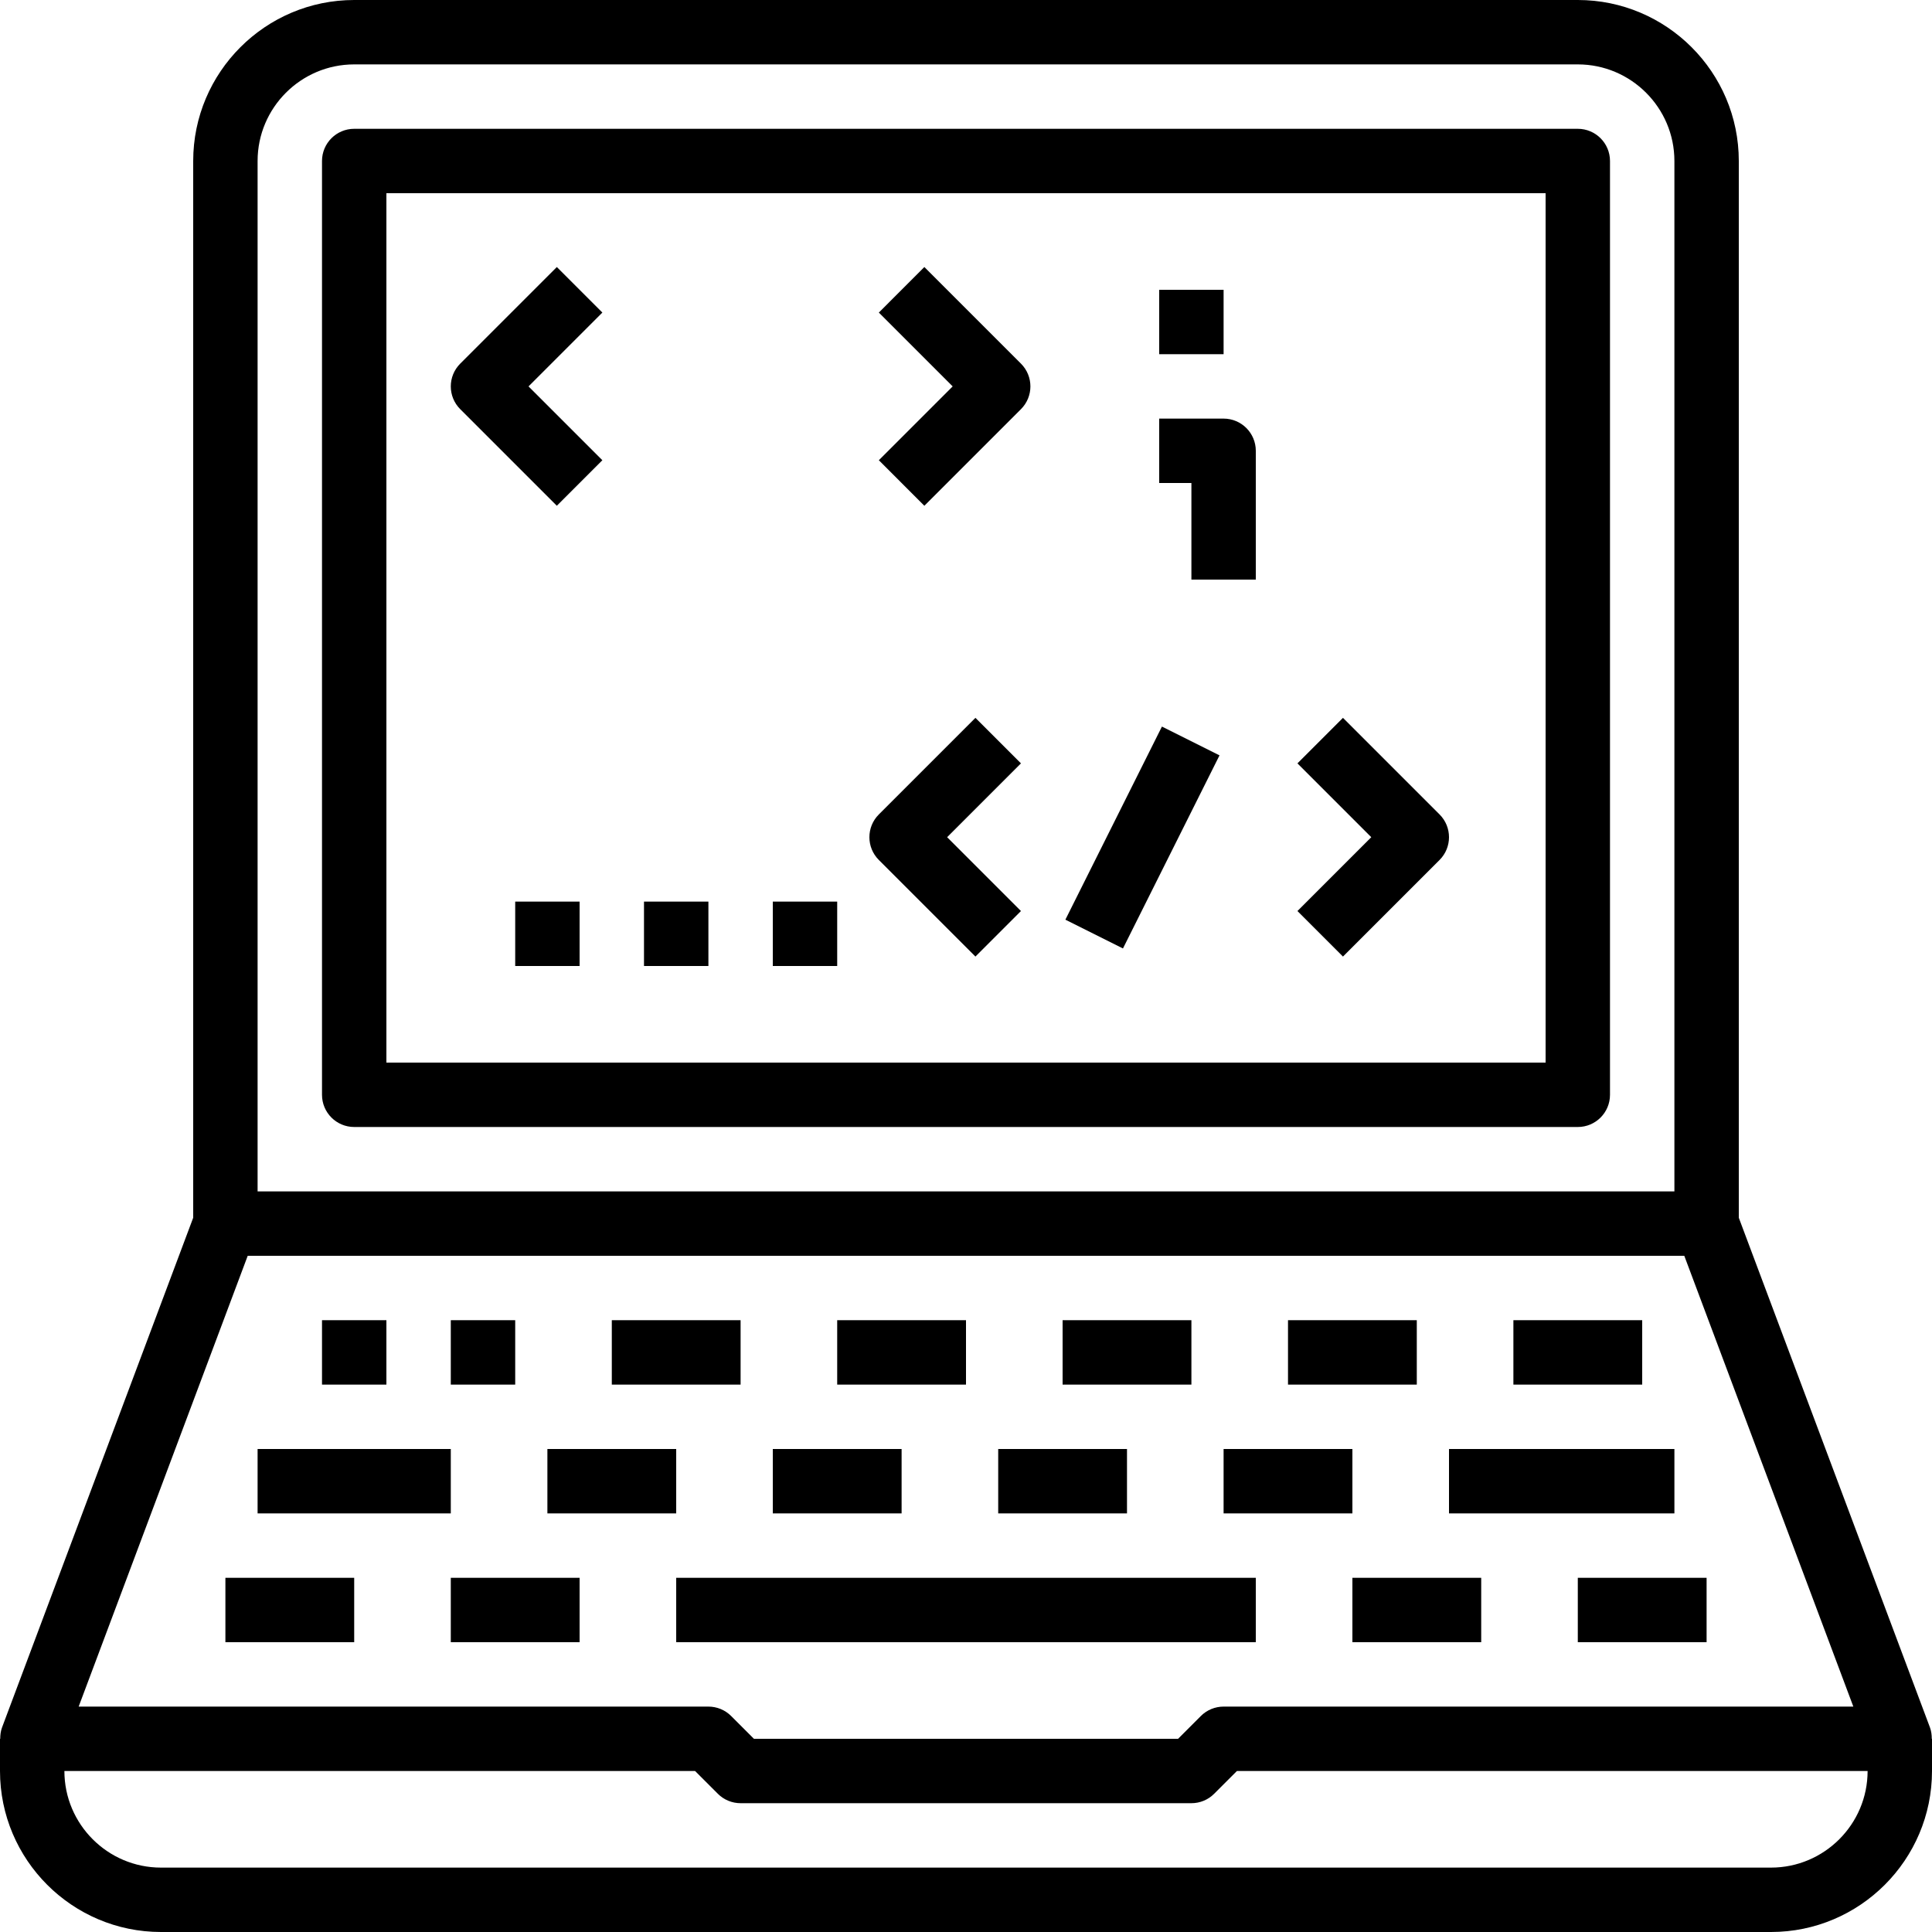 <?xml version="1.0" encoding="UTF-8"?>
<svg width="163px" height="163px" viewBox="0 0 163 163" version="1.1" xmlns="http://www.w3.org/2000/svg" xmlns:xlink="http://www.w3.org/1999/xlink">
    <!-- Generator: Sketch 64 (93537) - https://sketch.com -->
    <title>Group 22</title>
    <desc>Created with Sketch.</desc>
    <g id="Page-1" stroke="none" stroke-width="1" fill="none" fill-rule="evenodd">
        <g id="Group-22" fill="#000000" fill-rule="nonzero">
            <g id="coding-copy">
                <path d="M13.583,163 L149.417,163 C156.907,163 163,156.907 163,149.417 L163,146.7 L162.981,146.7 C162.981,146.379 162.943,146.056 162.829,145.746 L146.7,102.739 L146.7,13.583 C146.7,6.093 140.607,0 133.117,0 L29.883,0 C22.393,0 16.3,6.093 16.3,13.583 L16.3,102.739 L0.171,145.746 C0.057,146.056 0.019,146.379 0.019,146.7 L1.93030777e-14,146.7 L1.93030777e-14,149.417 C1.93030777e-14,156.907 6.093,163 13.583,163 Z M149.417,157.567 L13.583,157.567 C9.09,157.567 5.433,153.91 5.433,149.417 L58.642,149.417 L60.563,151.337 C61.071,151.848 61.763,152.133 62.483,152.133 L100.517,152.133 C101.237,152.133 101.929,151.848 102.437,151.337 L104.358,149.417 L157.567,149.417 C157.567,153.91 153.91,157.567 149.417,157.567 Z M29.883,5.433 L133.117,5.433 C137.61,5.433 141.267,9.09 141.267,13.583 L141.267,100.517 L21.733,100.517 L21.733,13.583 C21.733,9.09 25.39,5.433 29.883,5.433 Z M20.899,105.95 L142.101,105.95 L156.363,143.983 L103.233,143.983 C102.513,143.983 101.821,144.269 101.313,144.779 L99.392,146.7 L63.608,146.7 L61.687,144.779 C61.179,144.269 60.487,143.983 59.767,143.983 L6.637,143.983 L20.899,105.95 Z" id="Shape"></path>
                <polygon id="Path" points="19.017 133.117 29.883 133.117 29.883 138.55 19.017 138.55"></polygon>
                <polygon id="Path" points="38.033 133.117 48.9 133.117 48.9 138.55 38.033 138.55"></polygon>
                <polygon id="Path" points="57.05 133.117 105.95 133.117 105.95 138.55 57.05 138.55"></polygon>
                <polygon id="Path" points="114.1 133.117 124.967 133.117 124.967 138.55 114.1 138.55"></polygon>
                <polygon id="Path" points="133.117 133.117 143.983 133.117 143.983 138.55 133.117 138.55"></polygon>
                <polygon id="Path" points="21.733 122.25 38.033 122.25 38.033 127.683 21.733 127.683"></polygon>
                <polygon id="Path" points="46.183 122.25 57.05 122.25 57.05 127.683 46.183 127.683"></polygon>
                <polygon id="Path" points="65.2 122.25 76.067 122.25 76.067 127.683 65.2 127.683"></polygon>
                <polygon id="Path" points="84.217 122.25 95.083 122.25 95.083 127.683 84.217 127.683"></polygon>
                <polygon id="Path" points="103.233 122.25 114.1 122.25 114.1 127.683 103.233 127.683"></polygon>
                <polygon id="Path" points="122.25 122.25 141.267 122.25 141.267 127.683 122.25 127.683"></polygon>
                <polygon id="Path" points="38.033 111.383 43.467 111.383 43.467 116.817 38.033 116.817"></polygon>
                <polygon id="Path" points="27.167 111.383 32.6 111.383 32.6 116.817 27.167 116.817"></polygon>
                <polygon id="Path" points="51.617 111.383 62.483 111.383 62.483 116.817 51.617 116.817"></polygon>
                <polygon id="Path" points="70.633 111.383 81.5 111.383 81.5 116.817 70.633 116.817"></polygon>
                <polygon id="Path" points="89.65 111.383 100.517 111.383 100.517 116.817 89.65 116.817"></polygon>
                <polygon id="Path" points="108.667 111.383 119.533 111.383 119.533 116.817 108.667 116.817"></polygon>
                <polygon id="Path" points="127.683 111.383 138.55 111.383 138.55 116.817 127.683 116.817"></polygon>
                <path d="M29.883,95.083 L133.117,95.083 C134.616,95.083 135.833,93.866 135.833,92.367 L135.833,13.583 C135.833,12.084 134.616,10.867 133.117,10.867 L29.883,10.867 C28.384,10.867 27.167,12.084 27.167,13.583 L27.167,92.367 C27.167,93.866 28.384,95.083 29.883,95.083 Z M32.6,16.3 L130.4,16.3 L130.4,89.65 L32.6,89.65 L32.6,16.3 Z" id="Shape"></path>
                <path d="M46.979,22.529 L38.829,30.679 C37.767,31.742 37.767,33.458 38.829,34.521 L46.979,42.671 L50.821,38.829 L44.591,32.6 L50.821,26.371 L46.979,22.529 Z" id="Path"></path>
                <path d="M77.987,22.529 L74.146,26.371 L80.375,32.6 L74.146,38.829 L77.987,42.671 L86.137,34.521 C87.2,33.458 87.2,31.742 86.137,30.679 L77.987,22.529 Z" id="Path"></path>
                <path d="M82.296,60.563 L74.146,68.713 C73.084,69.775 73.084,71.492 74.146,72.554 L82.296,80.704 L86.137,76.863 L79.908,70.633 L86.137,64.404 L82.296,60.563 Z" id="Path"></path>
                <path d="M113.304,60.563 L109.463,64.404 L115.692,70.633 L109.463,76.863 L113.304,80.704 L121.454,72.554 C122.516,71.492 122.516,69.775 121.454,68.713 L113.304,60.563 Z" id="Path"></path>
                <polygon id="Path" transform="translate(96.386, 70.66) rotate(-63.435) translate(-96.386, -70.66) " points="87.279 67.945 105.493 67.945 105.493 73.376 87.279 73.376"></polygon>
                <polygon id="Path" points="65.2 76.067 70.633 76.067 70.633 81.5 65.2 81.5"></polygon>
                <polygon id="Path" points="54.333 76.067 59.767 76.067 59.767 81.5 54.333 81.5"></polygon>
                <polygon id="Path" points="43.467 76.067 48.9 76.067 48.9 81.5 43.467 81.5"></polygon>
                <path d="M103.233,35.317 L97.8,35.317 L97.8,40.75 L100.517,40.75 L100.517,48.9 L105.95,48.9 L105.95,38.033 C105.95,36.534 104.733,35.317 103.233,35.317 Z" id="Path"></path>
                <polygon id="Path" points="97.8 24.45 103.233 24.45 103.233 29.883 97.8 29.883"></polygon>
            </g>
        </g>
    </g>
</svg>
